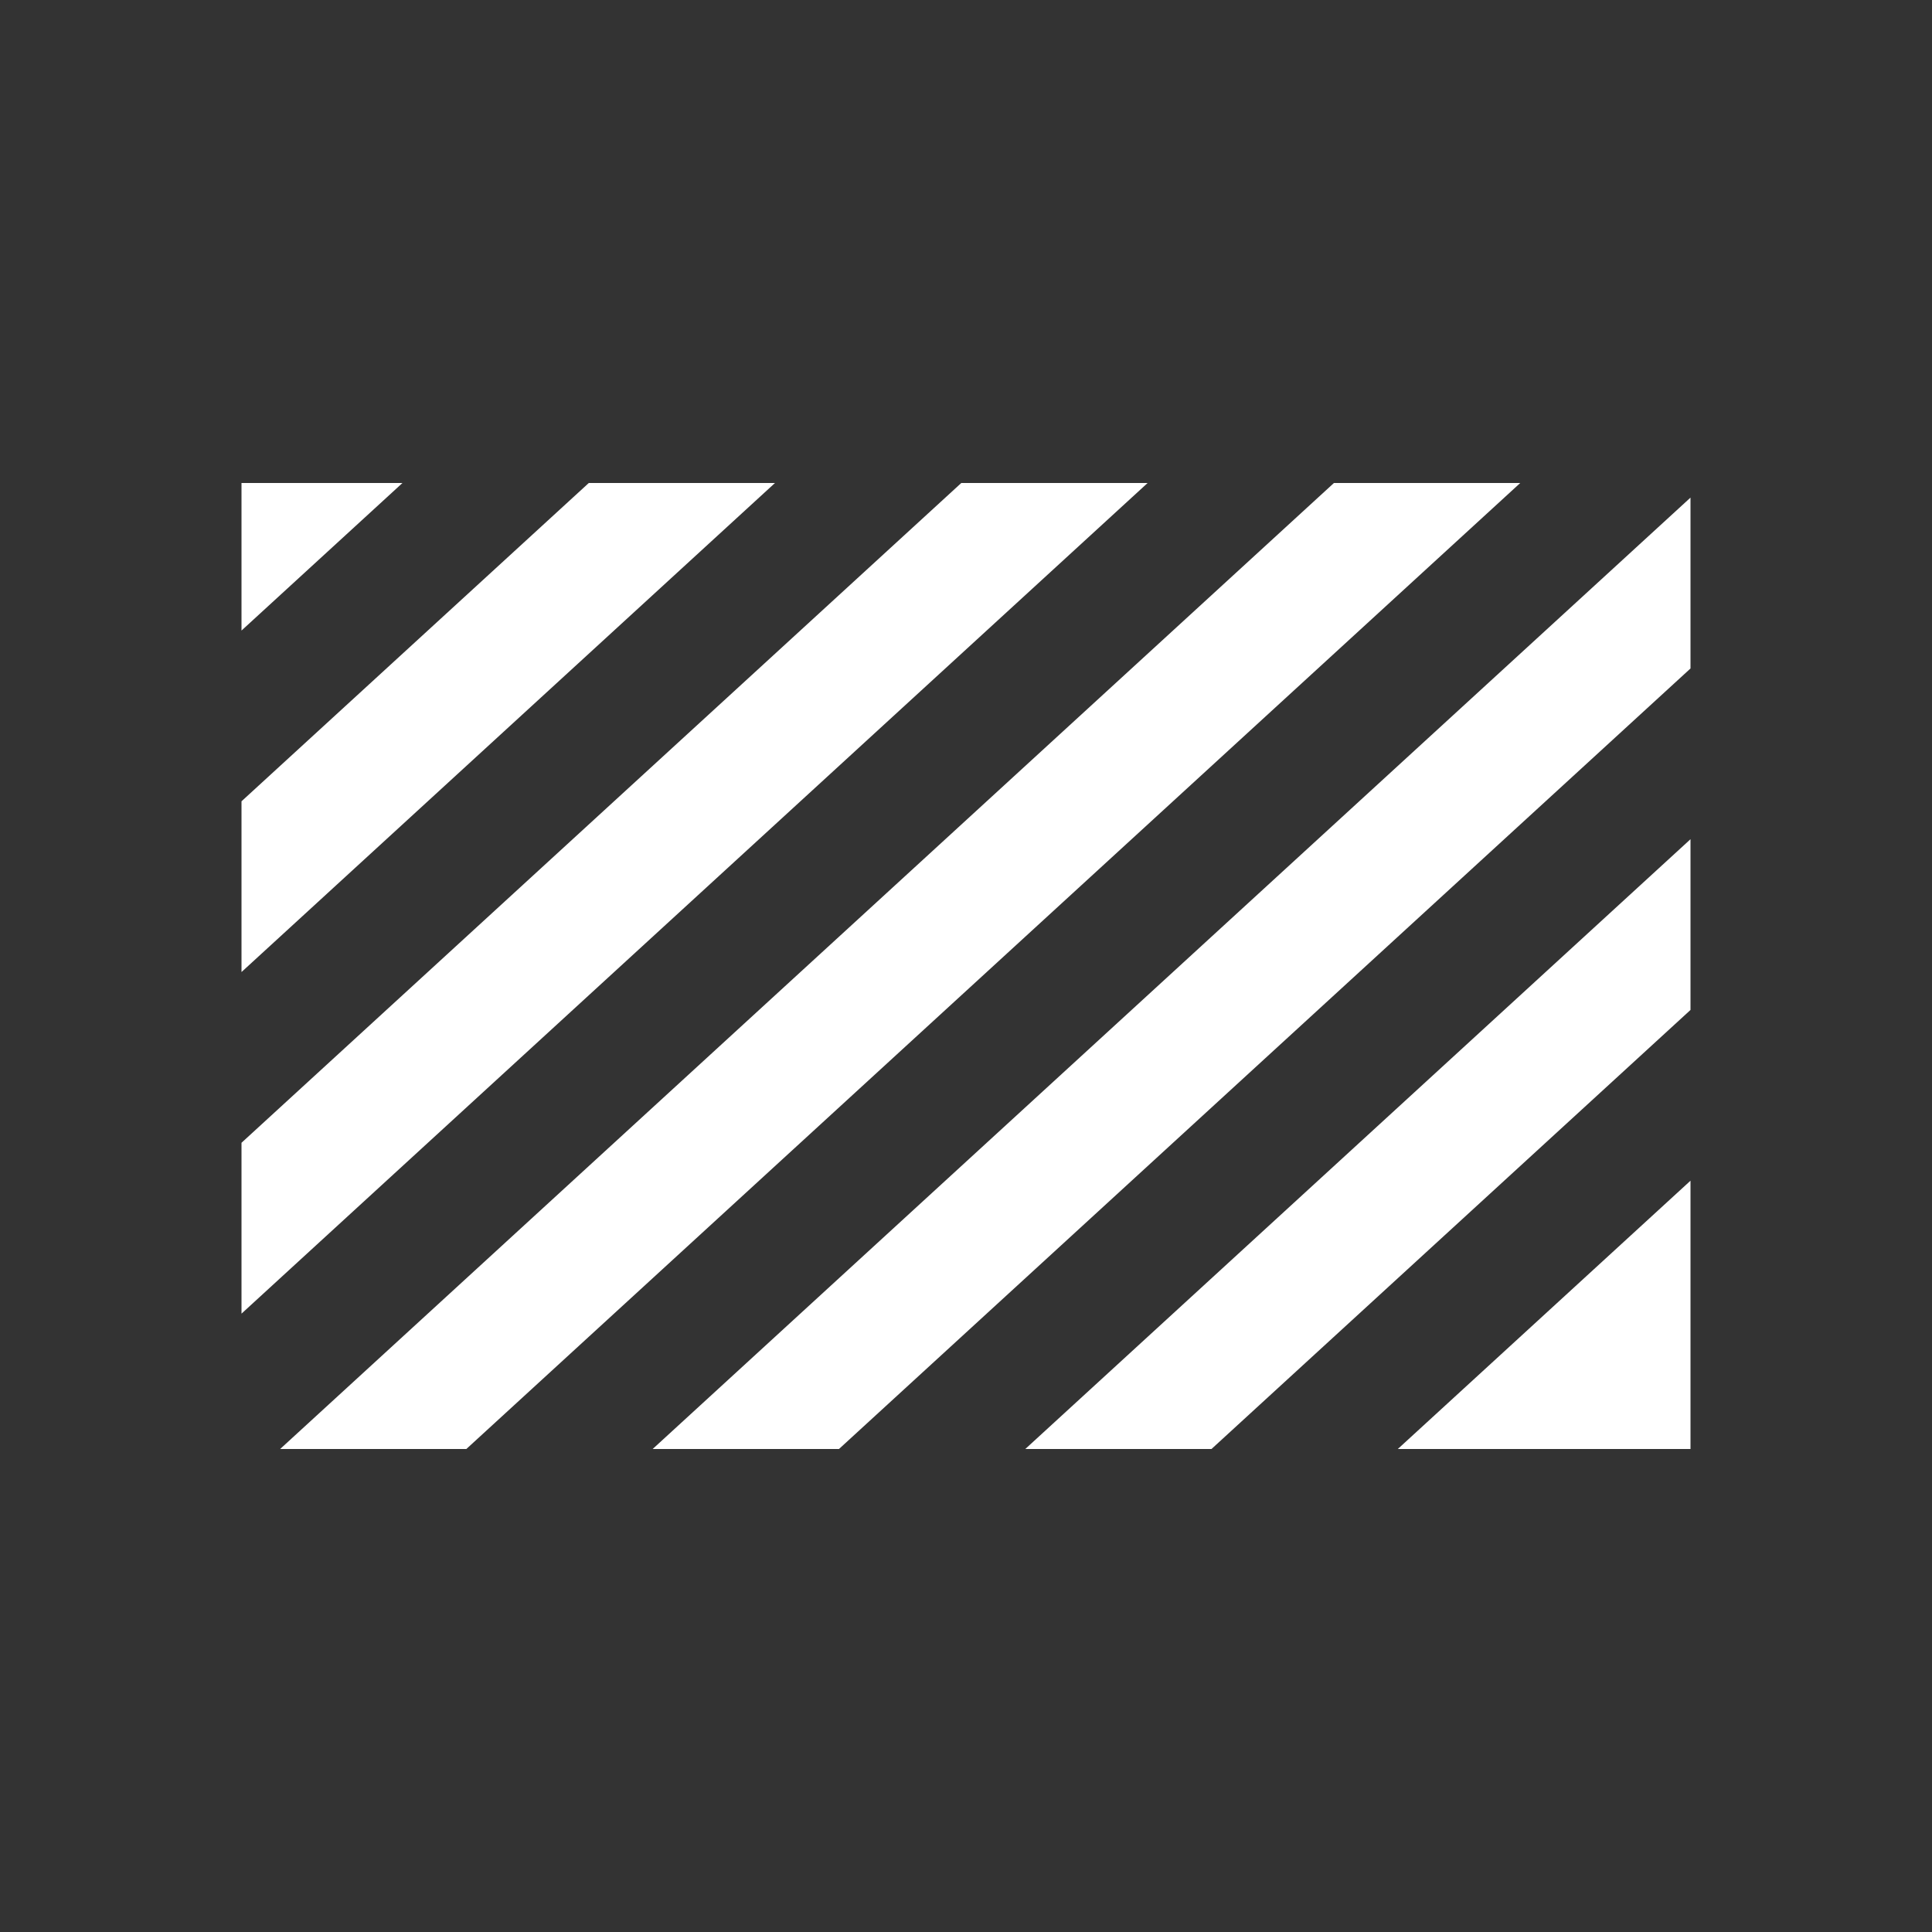 <?xml version="1.0" encoding="UTF-8"?>
<svg width="16px" height="16px" viewBox="0 0 16 16" version="1.1" xmlns="http://www.w3.org/2000/svg" xmlns:xlink="http://www.w3.org/1999/xlink">
    <rect x="0" y="0" width="16" height="16" fill="#333333" stroke="none"/>
    <!-- Generator: Sketch 52.4 (67378) - http://www.bohemiancoding.com/sketch -->
    <title>等高线</title>
    <desc>Created with Sketch.</desc>
    <g id="等高线" stroke="none" stroke-width="1" fill="none" fill-rule="evenodd">
        <path d="M14,8.364 L10.033,12 L8.491,12 L14,6.95 L14,8.364 Z M14,9.778 L14,12 L11.576,12 L14,9.778 Z M14,5.536 L6.948,12 L5.405,12 L14,4.121 L14,5.536 Z M12.59,4 L3.862,12 L2.32,12 L11.047,4 L12.59,4 Z M4.876,4 L6.418,4 L2,8.05 L2,6.636 L4.876,4 Z M3.333,4 L2,5.222 L2,4 L3.333,4 Z M7.961,4 L9.504,4 L2,10.879 L2,9.464 L7.961,4 Z" id="合并形状" fill="#FFFFFF" fill-rule="nonzero"></path>
    </g>
</svg>